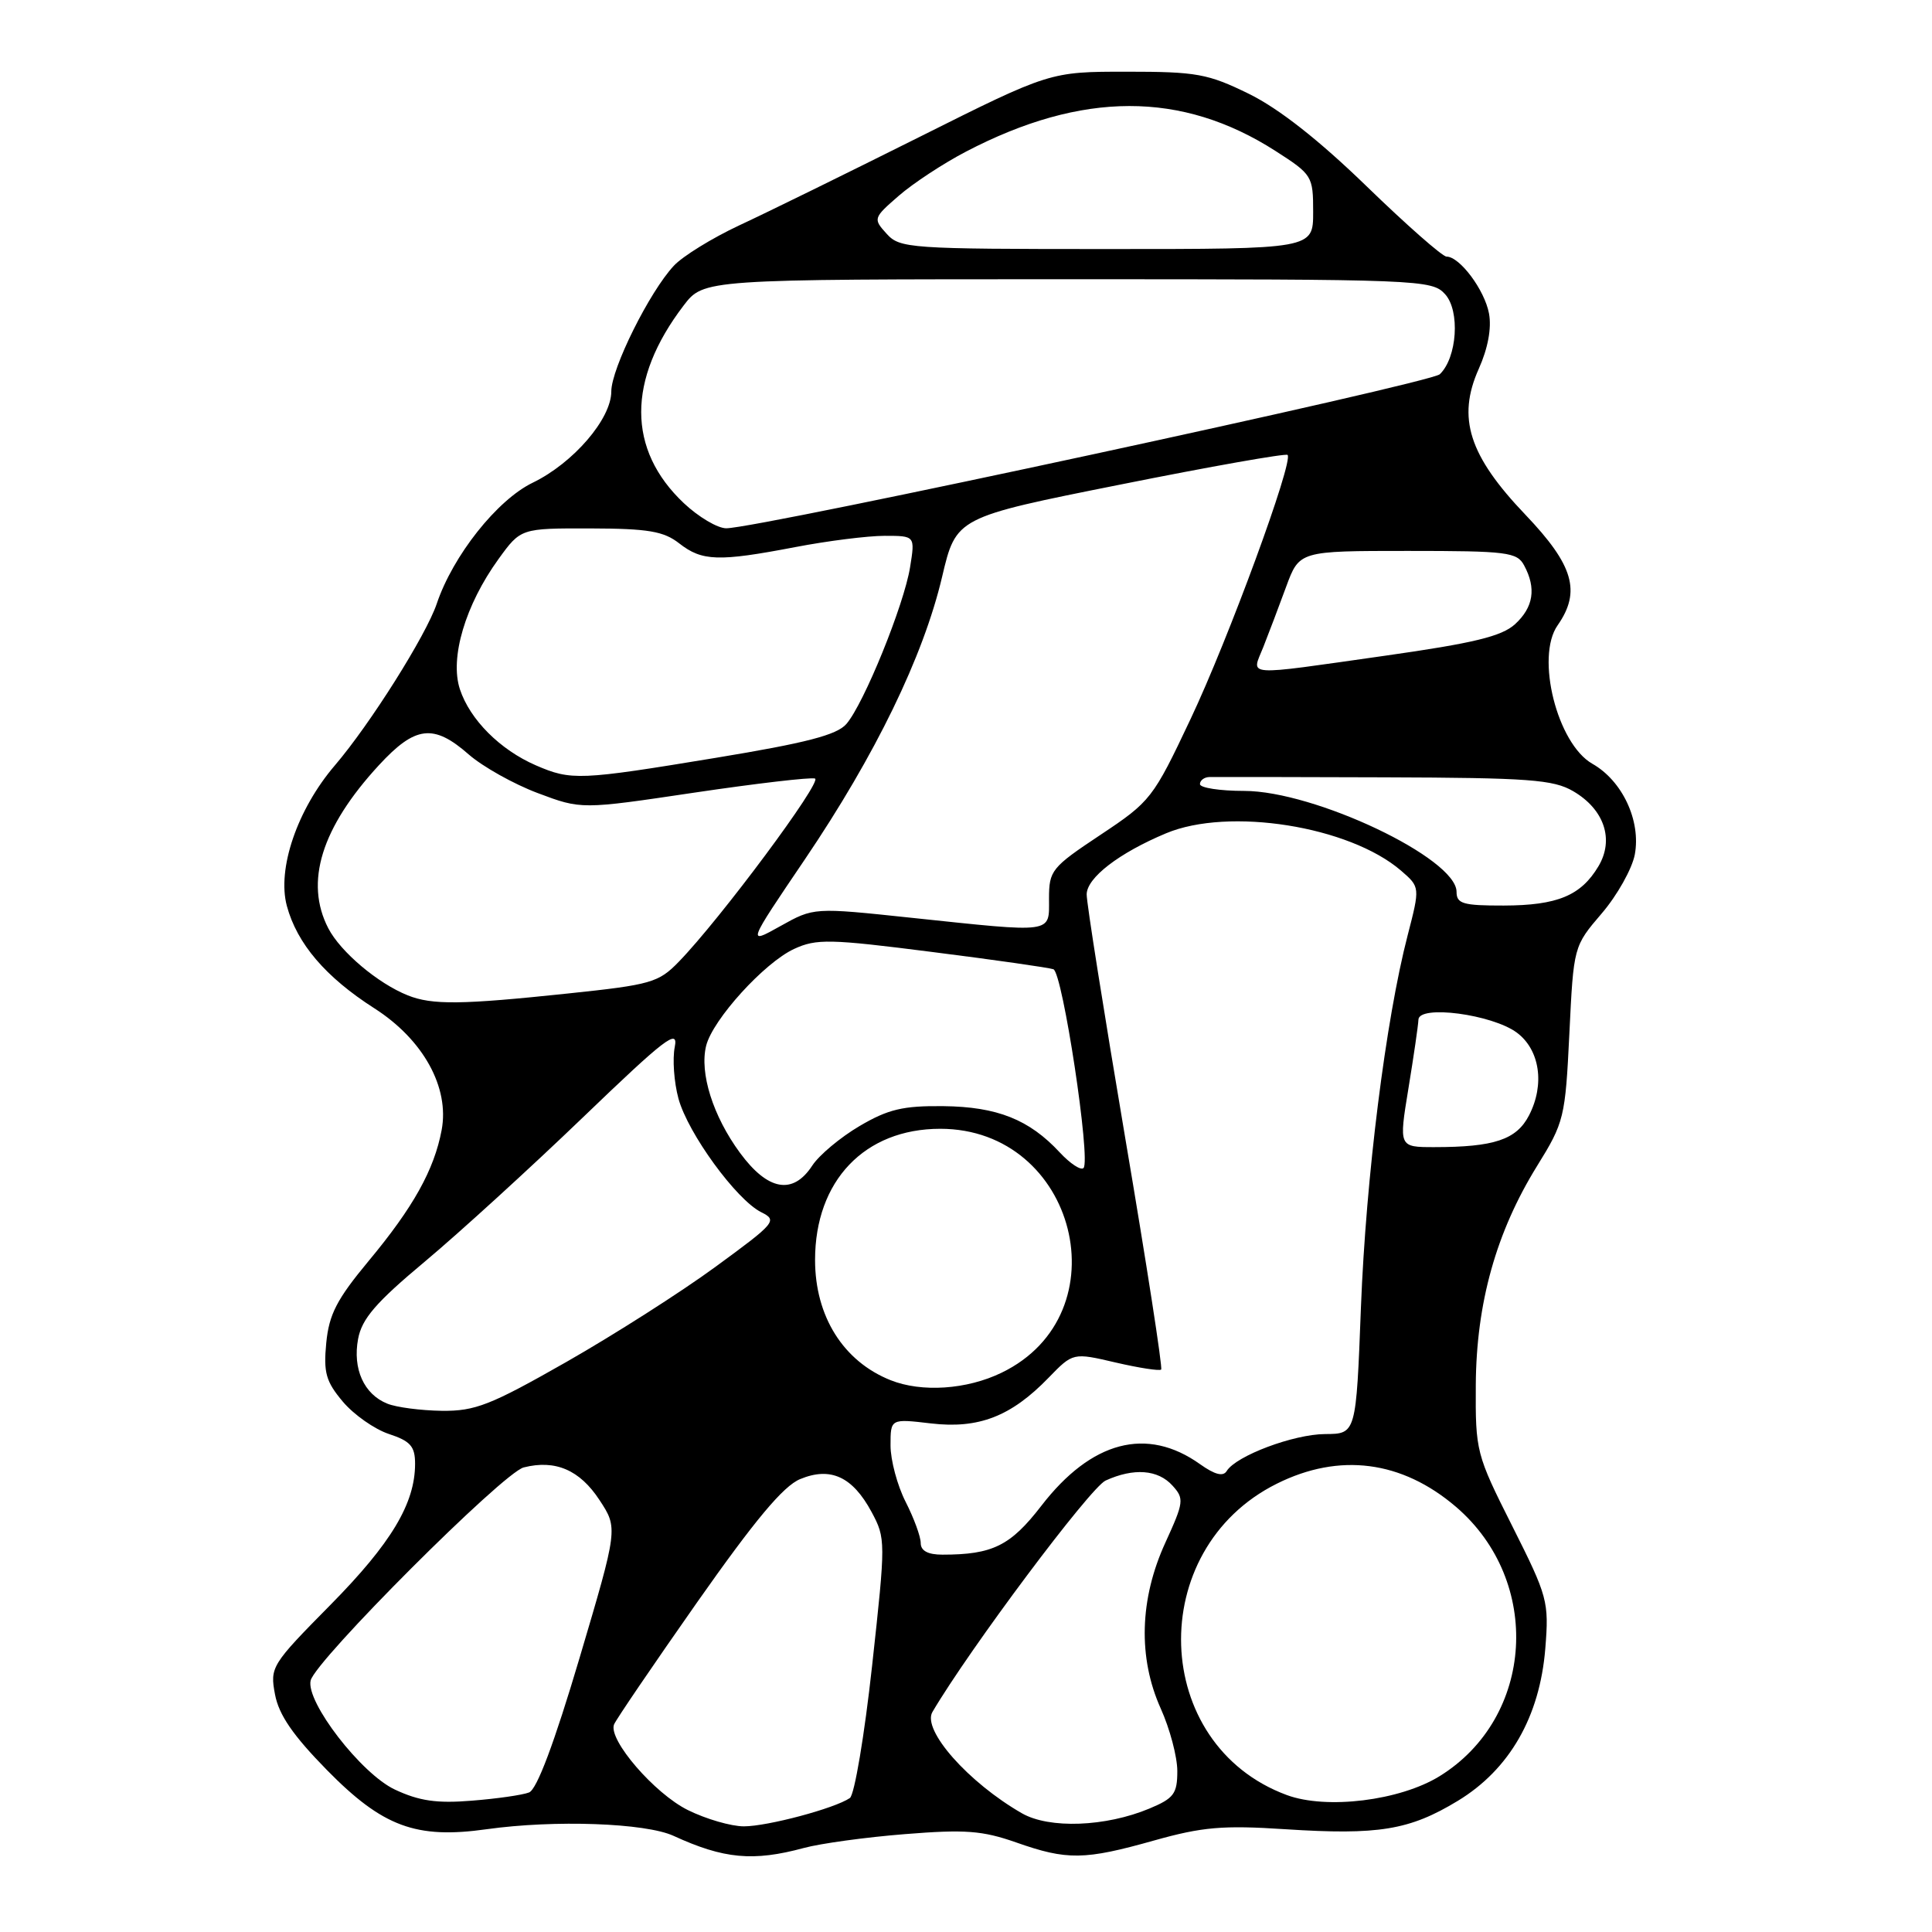 <?xml version="1.0" encoding="UTF-8" standalone="no"?>
<!DOCTYPE svg PUBLIC "-//W3C//DTD SVG 1.1//EN" "http://www.w3.org/Graphics/SVG/1.1/DTD/svg11.dtd" >
<svg xmlns="http://www.w3.org/2000/svg" xmlns:xlink="http://www.w3.org/1999/xlink" version="1.1" viewBox="0 0 256 256">
 <g >
 <path fill="currentColor"
d=" M 106.50 244.87 C 108.70 244.27 114.74 243.44 119.92 243.03 C 127.87 242.39 130.16 242.56 134.64 244.13 C 141.40 246.51 143.68 246.48 152.94 243.87 C 159.31 242.08 162.03 241.84 170.28 242.38 C 182.65 243.18 186.76 242.51 193.17 238.62 C 200.02 234.46 204.03 227.48 204.76 218.44 C 205.26 212.21 205.08 211.56 200.39 202.23 C 195.59 192.69 195.50 192.33 195.55 183.50 C 195.62 172.65 198.25 163.26 203.67 154.50 C 207.26 148.71 207.41 148.10 207.95 136.94 C 208.51 125.39 208.51 125.39 212.24 121.03 C 214.29 118.64 216.26 115.12 216.62 113.23 C 217.45 108.76 214.98 103.46 210.99 101.20 C 206.34 98.55 203.45 87.06 206.39 82.86 C 209.52 78.38 208.51 74.90 202.13 68.21 C 194.64 60.37 193.04 55.37 195.94 48.88 C 197.16 46.16 197.66 43.47 197.30 41.54 C 196.72 38.42 193.42 34.00 191.67 34.00 C 191.13 34.00 186.37 29.81 181.09 24.69 C 174.76 18.55 169.46 14.39 165.50 12.44 C 160.05 9.77 158.56 9.50 149.31 9.50 C 139.12 9.50 139.12 9.50 121.81 18.16 C 112.29 22.92 101.56 28.19 97.96 29.86 C 94.37 31.54 90.46 33.95 89.29 35.21 C 86.07 38.65 81.00 48.84 81.00 51.87 C 81.00 55.51 75.96 61.36 70.59 63.96 C 65.87 66.24 60.01 73.63 57.87 80.00 C 56.46 84.18 49.05 95.95 44.37 101.42 C 39.39 107.24 36.69 115.14 38.01 120.04 C 39.36 125.04 43.15 129.48 49.61 133.61 C 56.08 137.75 59.58 144.09 58.52 149.74 C 57.53 155.01 54.76 159.98 48.85 167.08 C 44.63 172.16 43.60 174.15 43.23 177.95 C 42.85 181.88 43.19 183.07 45.43 185.73 C 46.88 187.45 49.63 189.38 51.53 190.01 C 54.39 190.95 55.00 191.65 55.00 193.96 C 55.00 199.22 51.83 204.50 43.79 212.65 C 35.95 220.59 35.76 220.90 36.44 224.52 C 36.95 227.23 38.82 229.95 43.32 234.54 C 50.71 242.06 55.12 243.70 64.50 242.38 C 73.49 241.12 85.52 241.55 89.25 243.26 C 95.91 246.32 99.80 246.68 106.50 244.87 Z  M 91.14 239.84 C 86.73 237.66 80.58 230.53 81.36 228.51 C 81.59 227.90 86.55 220.62 92.36 212.33 C 100.03 201.42 103.79 196.91 106.02 195.99 C 110.05 194.32 112.96 195.66 115.48 200.33 C 117.37 203.85 117.37 204.19 115.56 220.70 C 114.55 229.94 113.22 237.84 112.61 238.25 C 110.59 239.63 101.69 242.00 98.57 242.00 C 96.88 242.00 93.54 241.03 91.14 239.84 Z  M 135.41 240.27 C 128.30 236.19 122.15 229.23 123.55 226.85 C 128.43 218.54 144.46 197.11 146.50 196.18 C 150.23 194.48 153.44 194.72 155.36 196.85 C 156.93 198.58 156.87 199.04 154.42 204.40 C 150.99 211.88 150.78 219.66 153.80 226.38 C 155.01 229.06 156.00 232.79 156.00 234.68 C 156.00 237.68 155.54 238.29 152.31 239.64 C 146.50 242.07 139.04 242.35 135.41 240.27 Z  M 52.31 237.12 C 47.86 235.03 40.51 225.51 41.16 222.68 C 41.77 220.04 66.67 195.12 69.40 194.44 C 73.59 193.38 76.83 194.78 79.44 198.77 C 81.89 202.50 81.89 202.50 76.79 219.70 C 73.44 230.98 71.14 237.12 70.10 237.51 C 69.24 237.85 65.82 238.34 62.51 238.60 C 57.88 238.98 55.54 238.64 52.31 237.12 Z  M 170.50 237.85 C 152.48 231.19 151.65 205.33 169.18 196.60 C 177.48 192.46 185.75 193.53 192.92 199.66 C 204.42 209.51 203.32 227.58 190.76 235.35 C 185.50 238.60 175.76 239.80 170.50 237.85 Z  M 122.00 204.46 C 122.00 203.61 121.10 201.16 120.00 199.00 C 118.90 196.84 118.00 193.48 118.00 191.53 C 118.00 187.98 118.00 187.98 123.35 188.61 C 129.67 189.35 133.97 187.69 138.93 182.57 C 142.18 179.22 142.18 179.22 147.83 180.54 C 150.94 181.26 153.65 181.68 153.86 181.47 C 154.07 181.26 151.93 167.46 149.10 150.80 C 146.28 134.13 143.97 119.60 143.99 118.50 C 144.02 116.30 148.27 113.03 154.50 110.42 C 162.82 106.93 178.78 109.46 185.64 115.36 C 188.17 117.55 188.17 117.55 186.52 123.94 C 183.62 135.12 181.00 155.97 180.33 173.25 C 179.69 190.00 179.69 190.00 175.59 190.02 C 171.41 190.04 163.80 192.90 162.55 194.91 C 162.08 195.69 160.98 195.41 159.01 194.01 C 151.97 188.99 144.62 190.92 137.98 199.53 C 133.89 204.83 131.52 206.00 124.88 206.00 C 122.95 206.00 122.00 205.49 122.00 204.46 Z  M 51.32 185.99 C 48.22 184.75 46.71 181.38 47.45 177.41 C 47.95 174.74 49.81 172.58 56.29 167.17 C 60.81 163.39 70.24 154.79 77.24 148.06 C 88.15 137.57 89.91 136.22 89.41 138.72 C 89.09 140.32 89.31 143.40 89.90 145.57 C 91.16 150.18 97.57 158.97 100.86 160.62 C 103.05 161.71 102.79 162.02 94.82 167.85 C 90.25 171.20 81.34 176.88 75.04 180.47 C 64.98 186.20 62.96 186.99 58.54 186.94 C 55.77 186.90 52.52 186.48 51.32 185.99 Z  M 118.00 182.88 C 111.74 180.38 108.00 174.42 108.00 166.95 C 108.00 156.46 114.57 149.57 124.59 149.57 C 142.65 149.57 148.83 174.10 132.72 181.89 C 128.11 184.13 122.13 184.53 118.00 182.88 Z  M 98.06 152.77 C 94.47 147.89 92.67 142.17 93.57 138.56 C 94.45 135.08 101.28 127.56 105.22 125.74 C 108.18 124.37 109.95 124.41 123.50 126.14 C 131.75 127.18 138.99 128.22 139.58 128.43 C 140.80 128.86 144.57 153.77 143.57 154.77 C 143.22 155.12 141.81 154.19 140.43 152.71 C 136.38 148.34 132.13 146.65 125.00 146.57 C 119.65 146.51 117.68 146.98 113.89 149.21 C 111.36 150.70 108.53 153.06 107.62 154.46 C 105.06 158.37 101.75 157.78 98.06 152.77 Z  M 186.62 144.25 C 187.32 139.99 187.92 135.87 187.95 135.11 C 188.02 133.12 197.71 134.40 200.99 136.83 C 204.04 139.10 204.72 143.71 202.60 147.80 C 200.94 151.01 197.99 152.00 190.05 152.00 C 185.35 152.00 185.35 152.00 186.62 144.25 Z  M 54.03 131.89 C 50.06 130.30 45.12 126.13 43.50 123.00 C 40.34 116.89 42.58 109.67 50.20 101.40 C 55.02 96.17 57.44 95.87 62.11 99.97 C 63.98 101.60 68.09 103.90 71.26 105.09 C 77.03 107.26 77.03 107.26 91.99 105.03 C 100.21 103.81 107.41 102.97 107.99 103.16 C 109.02 103.51 95.41 121.82 89.93 127.45 C 87.26 130.20 86.24 130.49 75.28 131.64 C 61.09 133.14 57.27 133.18 54.03 131.89 Z  M 106.67 113.84 C 115.99 100.06 122.34 87.00 124.83 76.45 C 126.69 68.55 126.69 68.55 148.44 64.21 C 160.40 61.81 170.38 60.05 170.61 60.28 C 171.43 61.10 162.77 84.69 157.75 95.29 C 152.79 105.79 152.47 106.20 145.82 110.62 C 139.32 114.94 139.00 115.34 139.00 119.08 C 139.00 123.74 139.82 123.62 120.66 121.60 C 107.83 120.24 107.83 120.24 103.41 122.71 C 98.99 125.18 98.99 125.18 106.67 113.84 Z  M 193.00 118.17 C 193.00 113.73 174.20 104.80 164.85 104.80 C 161.63 104.80 159.00 104.39 159.00 103.90 C 159.00 103.41 159.56 102.98 160.25 102.96 C 160.94 102.94 171.39 102.96 183.47 103.00 C 202.58 103.06 205.83 103.30 208.46 104.84 C 212.57 107.24 213.92 111.24 211.80 114.79 C 209.48 118.68 206.36 119.97 199.25 119.99 C 193.85 120.00 193.00 119.75 193.00 118.17 Z  M 71.00 101.41 C 66.26 99.35 62.27 95.36 60.94 91.33 C 59.57 87.18 61.66 80.15 66.06 74.07 C 69.01 70.00 69.01 70.00 78.26 70.02 C 85.89 70.04 87.94 70.39 90.00 72.00 C 93.03 74.37 95.20 74.44 105.34 72.50 C 109.65 71.67 114.99 71.00 117.22 71.00 C 121.26 71.00 121.26 71.00 120.59 75.16 C 119.79 80.15 114.47 93.25 112.15 95.93 C 110.89 97.39 106.84 98.44 94.83 100.42 C 76.76 103.40 75.70 103.44 71.00 101.41 Z  M 167.39 85.75 C 168.10 83.96 169.46 80.36 170.42 77.75 C 172.17 73.00 172.17 73.00 186.55 73.00 C 199.74 73.00 201.02 73.16 201.96 74.93 C 203.59 77.96 203.19 80.47 200.75 82.71 C 198.98 84.32 195.28 85.22 183.50 86.89 C 164.45 89.59 165.83 89.68 167.39 85.75 Z  M 90.61 66.67 C 83.09 59.58 83.08 50.32 90.57 40.50 C 93.24 37.00 93.24 37.00 141.46 37.00 C 188.24 37.00 189.74 37.06 191.48 38.98 C 193.49 41.19 193.08 47.39 190.78 49.59 C 189.55 50.78 100.49 70.00 96.23 70.00 C 95.08 70.00 92.55 68.50 90.61 66.67 Z  M 117.48 30.97 C 115.68 28.99 115.71 28.88 119.07 25.96 C 120.96 24.31 124.97 21.67 128.00 20.09 C 143.39 12.06 156.59 12.04 169.02 20.01 C 173.88 23.13 174.00 23.33 174.00 28.10 C 174.00 33.00 174.00 33.00 146.65 33.00 C 120.46 33.00 119.23 32.91 117.48 30.97 Z "/>
</g>
</svg>